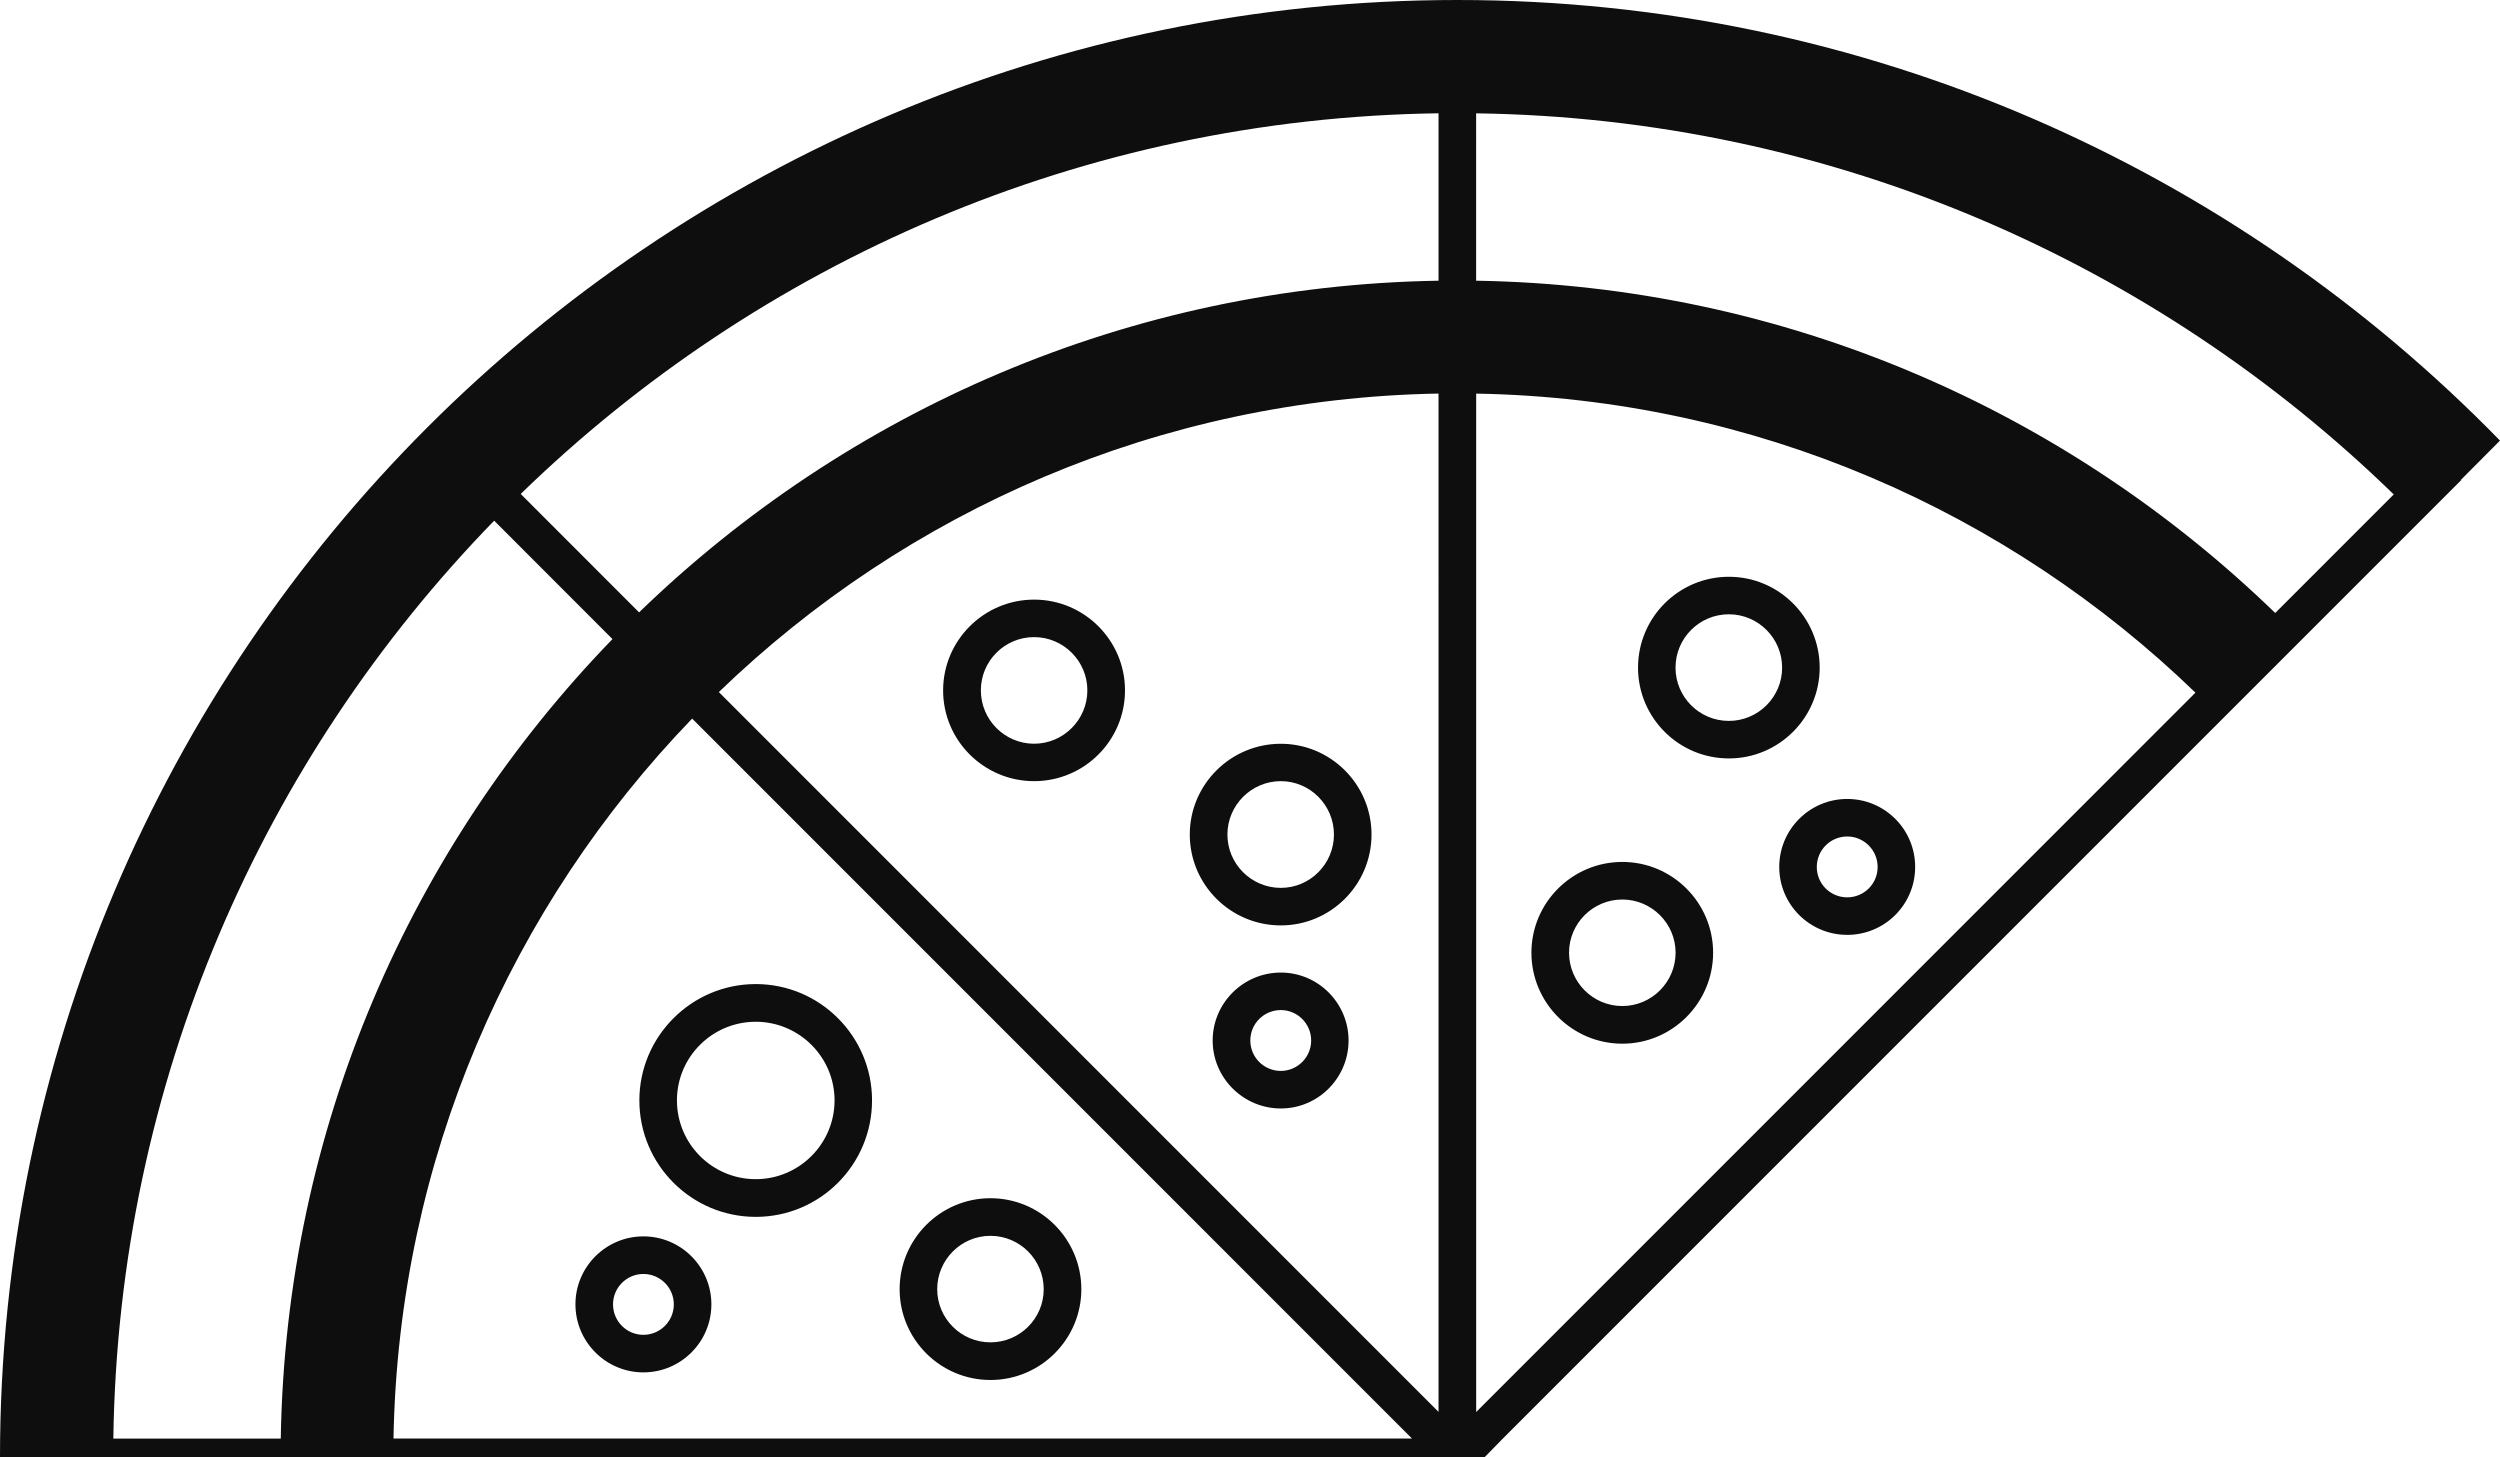 <svg version="1.1" id="图层_1" x="0px" y="0px" width="183.076px" height="106.729px" viewBox="0 0 183.076 106.729" enable-background="new 0 0 183.076 106.729" xml:space="preserve" xmlns="http://www.w3.org/2000/svg" xmlns:xlink="http://www.w3.org/1999/xlink" xmlns:xml="http://www.w3.org/XML/1998/namespace">
  <path fill="#0F0E0E" d="M133.256,48.893c0-3.672-2.983-6.656-6.647-6.656c-3.68,0-6.655,2.984-6.655,6.656
	c0,3.664,2.976,6.647,6.655,6.647C130.271,55.54,133.256,52.557,133.256,48.893z M126.606,52.792c-2.164,0-3.907-1.752-3.907-3.899
	c0-2.156,1.743-3.908,3.907-3.908c2.148,0,3.9,1.752,3.9,3.908C130.508,51.04,128.756,52.792,126.606,52.792z M75.729,57.204
	c3.672,0,6.655-2.977,6.655-6.647c0-3.664-2.983-6.647-6.655-6.647c-3.673,0-6.664,2.983-6.664,6.647
	C69.064,54.229,72.056,57.204,75.729,57.204z M75.729,46.656c2.147,0,3.899,1.752,3.899,3.899s-1.752,3.908-3.899,3.908
	c-2.156,0-3.9-1.757-3.9-3.908C71.828,48.404,73.572,46.656,75.729,46.656z M55.344,89.112c4.704,0,8.516-3.819,8.516-8.531
	c0-4.688-3.812-8.517-8.516-8.517c-4.695,0-8.523,3.828-8.523,8.517C46.82,85.293,50.648,89.112,55.344,89.112z M55.344,74.824
	c3.176,0,5.771,2.584,5.771,5.756c0,3.188-2.596,5.771-5.771,5.771c-3.188,0-5.771-2.584-5.771-5.771
	C49.572,77.408,52.156,74.824,55.344,74.824z M118.804,63.12c-3.672,0-6.658,2.983-6.658,6.646c0,3.673,2.986,6.664,6.658,6.664
	c3.664,0,6.648-2.991,6.648-6.664C125.452,66.104,122.468,63.12,118.804,63.12z M118.804,73.672c-2.154,0-3.902-1.752-3.902-3.908
	c0-2.14,1.748-3.892,3.902-3.892c2.145,0,3.9,1.752,3.9,3.892C122.704,71.924,120.946,73.672,118.804,73.672z M72.531,101.057
	c3.673,0,6.656-2.983,6.656-6.647c0-3.673-2.983-6.664-6.656-6.664c-3.672,0-6.651,2.991-6.651,6.664
	C65.88,98.073,68.859,101.057,72.531,101.057z M72.531,90.5c2.152,0,3.9,1.752,3.9,3.908c0,2.147-1.748,3.893-3.9,3.893
	c-2.147,0-3.899-1.744-3.899-3.893C68.632,92.252,70.384,90.5,72.531,90.5z M93.796,67.768c3.656,0,6.641-2.982,6.641-6.655
	c0-3.663-2.983-6.646-6.641-6.646c-3.681,0-6.668,2.983-6.668,6.646C87.128,64.784,90.115,67.768,93.796,67.768z M93.796,57.204
	c2.141,0,3.889,1.757,3.889,3.907c0,2.156-1.748,3.908-3.889,3.908c-2.16,0-3.912-1.752-3.912-3.908
	C89.888,58.965,91.636,57.204,93.796,57.204z M47.115,100.5c2.752,0,4.98-2.236,4.98-4.984c0-2.743-2.232-4.976-4.98-4.976
	c-2.743,0-4.975,2.235-4.975,4.976C42.141,98.268,44.376,100.5,47.115,100.5z M47.115,93.293c1.229,0,2.229,1,2.229,2.228
	c0,1.229-1,2.229-2.229,2.229c-1.228,0-2.223-1-2.223-2.229C44.892,94.293,45.893,93.293,47.115,93.293z M93.796,71.221
	c-2.752,0-4.992,2.235-4.992,4.977c0,2.738,2.244,4.976,4.992,4.976c2.734,0,4.96-2.236,4.96-4.976
	C98.756,73.456,96.53,71.221,93.796,71.221z M93.796,78.424c-1.24,0-2.235-1-2.235-2.229c0-1.228,0.995-2.228,2.235-2.228
	c1.217,0,2.221,1,2.221,2.228C96.017,77.424,95.013,78.424,93.796,78.424z M135.274,58.508c-2.748,0-4.979,2.229-4.979,4.984
	c0,2.752,2.234,4.969,4.979,4.969s4.974-2.221,4.974-4.969C140.252,60.736,138.022,58.508,135.274,58.508z M135.274,65.713
	c-1.238,0-2.23-0.992-2.23-2.221c0-1.236,0.992-2.236,2.23-2.236c1.226,0,2.226,1,2.226,2.236
	C137.5,64.721,136.5,65.713,135.274,65.713z M110.056,105.344l70.182-70.188l-0.018-0.023l2.856-2.869
	C163.681,12.38,136.636,0,106.729,0C47.884,0,0,47.877,0,106.729l108.731-0.03L110.056,105.344z M8.3,105.348
	c0.364-26.104,10.925-49.774,27.888-67.219l8.664,8.672c-14.748,15.22-23.928,35.812-24.291,58.547H8.3z M28.816,105.344
	c0.363-20.459,8.619-38.983,21.871-52.72l52.712,52.72H28.816z M105.345,103.393L52.641,50.68
	c13.723-13.252,32.252-21.5,52.703-21.859C105.344,28.821,105.344,103.393,105.345,103.393z M105.345,20.556
	C82.624,20.924,62.016,30.104,46.8,44.844l-8.668-8.672C55.568,19.22,79.248,8.656,105.345,8.296V20.556z M108.101,8.3
	c26.1,0.36,49.756,10.944,67.195,27.908l-8.68,8.681c-15.225-14.752-35.788-23.964-58.518-24.333V8.3H108.101z M108.101,28.824
	c20.447,0.359,38.951,8.641,52.672,21.899l-52.672,52.68V28.824z" class="color c1"/>
</svg>
